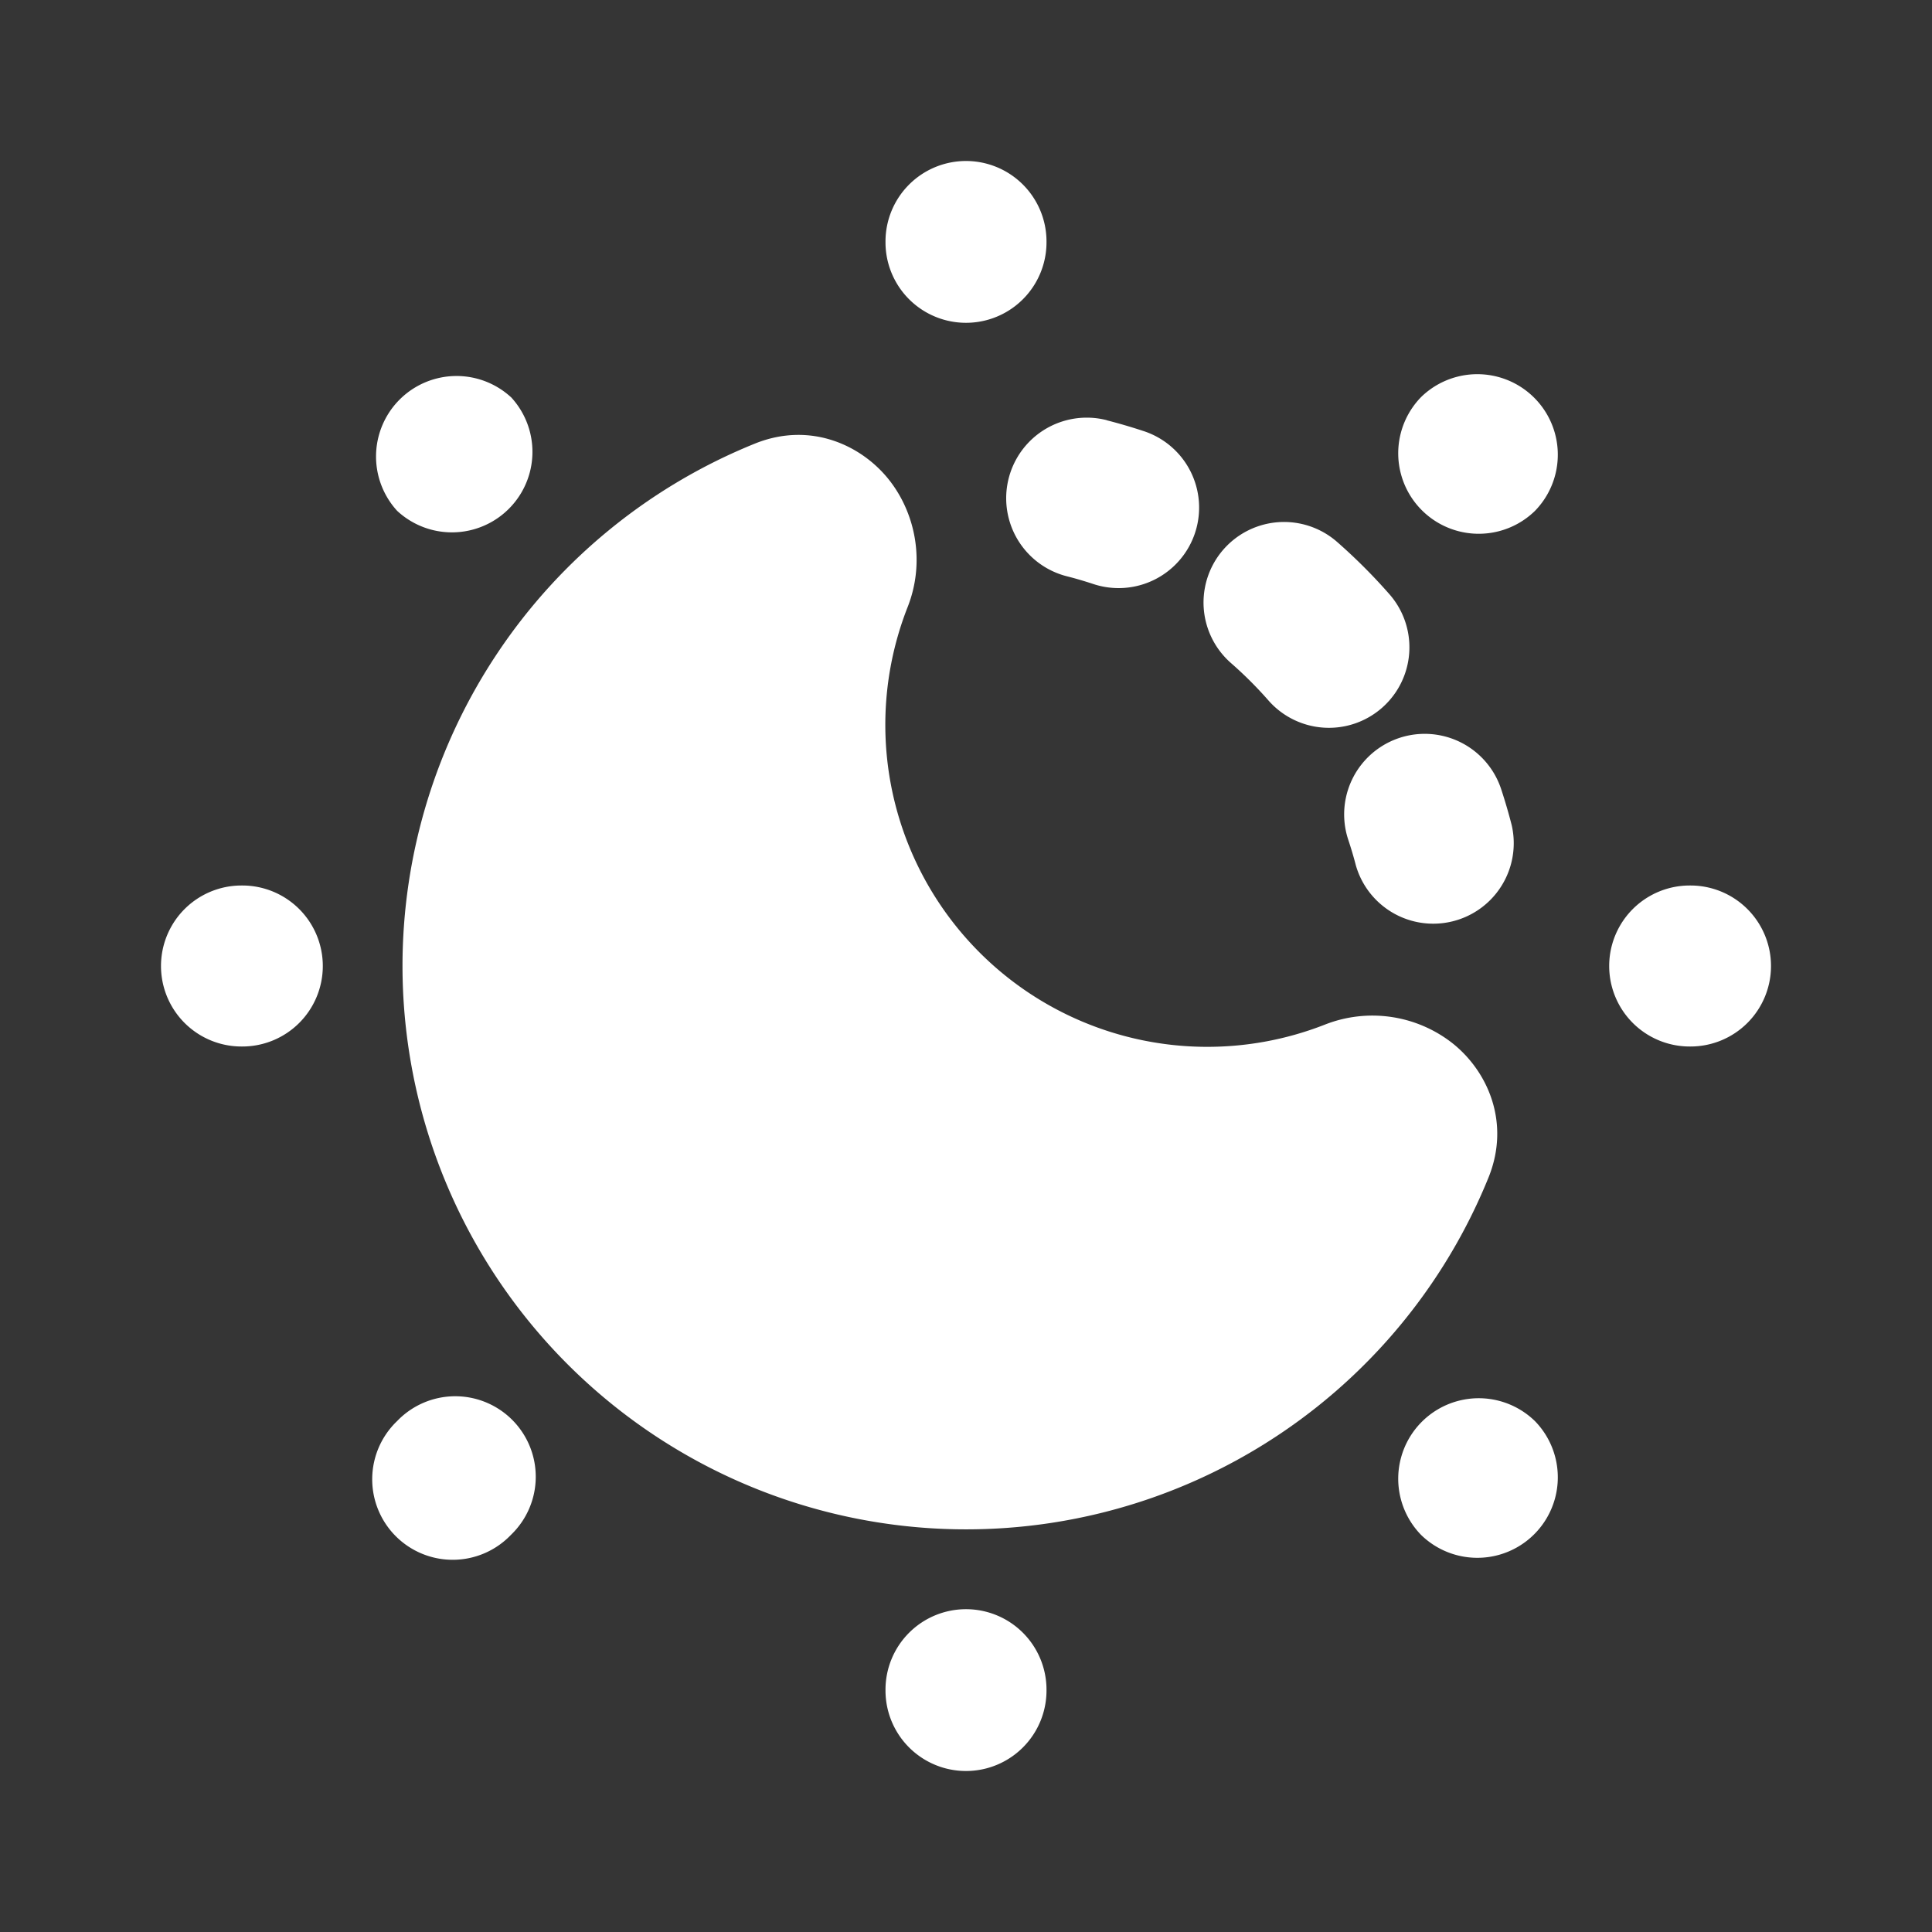 <svg xmlns="http://www.w3.org/2000/svg" width="24" height="24" fill="none"><rect width="100%" height="100%" fill="#333333" stroke="none"/><path fill="#fff" fill-opacity=".01" d="M24 0v24H0V0z"/><path fill="#FFFFFF" d="M12 2a1 1 0 0 1 1 1v.01a1 1 0 1 1-2 0V3a1 1 0 0 1 1-1M13.75 5.22a1 1 0 1 0-.5 1.938c.108.027.215.059.32.093a1 1 0 1 0 .627-1.899 6.938 6.938 0 0 0-.448-.131M16.61 6.732a1 1 0 0 0-1.318 1.505c.167.146.325.304.471.471a1 1 0 0 0 1.505-1.317 7.032 7.032 0 0 0-.658-.659M18.648 9.803a1 1 0 1 0-1.9.627c.035.105.067.212.095.32a1 1 0 0 0 1.936-.499 6.938 6.938 0 0 0-.131-.448M6.343 4.93A1 1 0 0 0 4.93 6.342l.007.007A1 1 0 0 0 6.35 4.936zM22 12a1 1 0 0 1-1 1h-.01a1 1 0 1 1 0-2H21a1 1 0 0 1 1 1M19.071 6.343a1 1 0 0 0-1.414-1.414l-.007.007a1 1 0 0 0 1.414 1.414zM12 19.99a1 1 0 0 1 1 1V21a1 1 0 1 1-2 0v-.01a1 1 0 0 1 1-1M19.064 17.65a1 1 0 0 0-1.414 1.414l.007.007a1 1 0 0 0 1.414-1.414zM4.01 12a1 1 0 0 1-1 1H3a1 1 0 1 1 0-2h.01a1 1 0 0 1 1 1M6.35 19.064a1 1 0 1 0-1.414-1.414l-.007.007a1 1 0 1 0 1.414 1.414z"/><path fill="#FFFFFF" fill-rule="evenodd" d="M11.059 5.98c.318.416.433 1.01.216 1.561a4 4 0 0 0 5.186 5.186 1.612 1.612 0 0 1 1.561.216c.446.34.75.988.469 1.684A7.002 7.002 0 0 1 5 12.002a7.002 7.002 0 0 1 4.374-6.49c.697-.283 1.344.022 1.685.468" clip-rule="evenodd"/></svg>